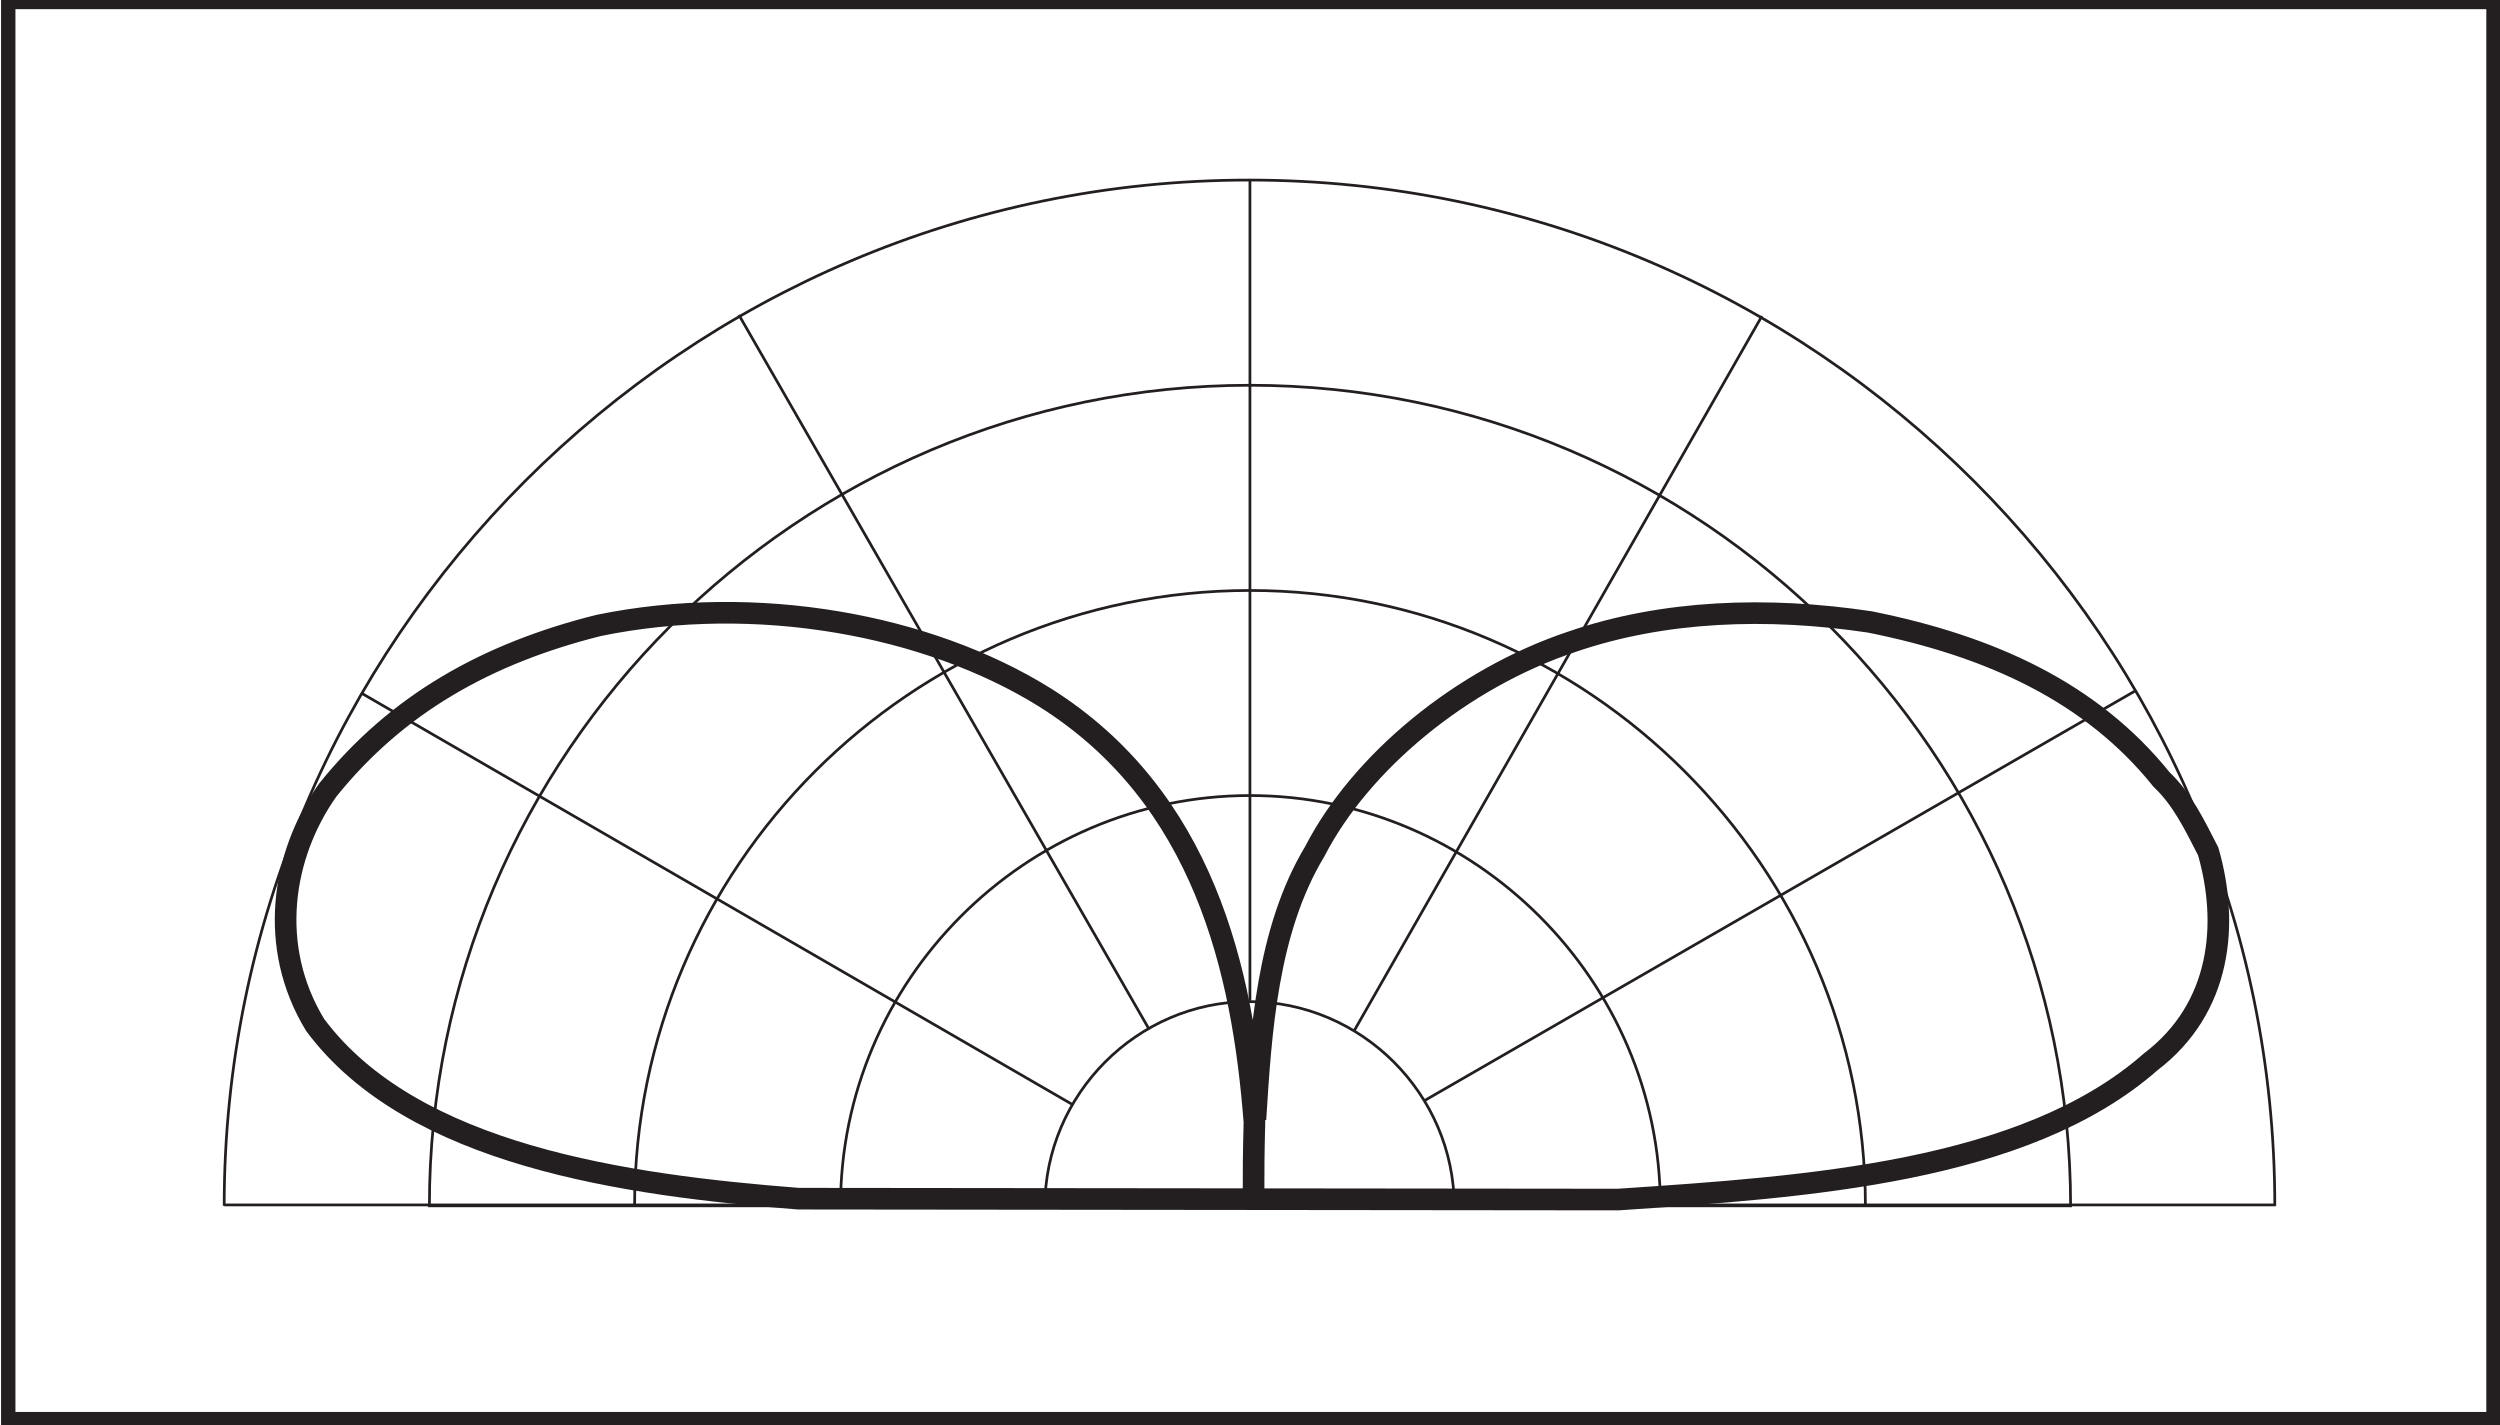 <?xml version="1.0" encoding="UTF-8" standalone="no"?>
<!-- Created with Inkscape (http://www.inkscape.org/) -->

<svg
   version="1.1"
   id="svg2"
   xml:space="preserve"
   width="266.667"
   height="152"
   viewBox="0 0 266.667 152"
   xmlns="http://www.w3.org/2000/svg"
   xmlns:svg="http://www.w3.org/2000/svg"><defs
     id="defs6" /><g
     id="g8"
     transform="matrix(1.333,0,0,-1.333,0,152)"><g
       id="g10"
       transform="scale(0.1)"><path
         d="M 6.602,1138.7 H 1995.3 V 4.699 H 6.602 Z"
         style="fill:none;stroke:#231f20;stroke-width:11.5;stroke-linecap:butt;stroke-linejoin:miter;stroke-miterlimit:11.474;stroke-dasharray:none;stroke-opacity:1"
         id="path12" /><path
         d="m 1163.7,174.602 c 0,90 -74.2,164.199 -164.2,164.199 -89.301,0 -163.398,-74.199 -163.398,-164.199"
         style="fill:none;stroke:#231f20;stroke-width:2.2;stroke-linecap:butt;stroke-linejoin:miter;stroke-miterlimit:11.474;stroke-dasharray:none;stroke-opacity:1"
         id="path14" /><path
         d="m 1328.6,175.398 c 0,180 -148.4,328.301 -328.4,328.301 -180.001,0 -327.598,-148.301 -327.598,-328.301"
         style="fill:none;stroke:#231f20;stroke-width:2.2;stroke-linecap:butt;stroke-linejoin:miter;stroke-miterlimit:11.474;stroke-dasharray:none;stroke-opacity:1"
         id="path16" /><path
         d="m 1492.7,175.398 c 0,270.704 -221.7,492.403 -492.5,492.403 -271.399,0 -492.399,-221.699 -492.399,-492.403"
         style="fill:none;stroke:#231f20;stroke-width:2.2;stroke-linecap:butt;stroke-linejoin:miter;stroke-miterlimit:11.474;stroke-dasharray:none;stroke-opacity:1"
         id="path18" /><path
         d="m 1000.2,175.398 h 656.7 C 1656.9,536.801 1361.7,832 1000.2,832 638.801,832 343.602,536.801 343.602,175.398 Z"
         style="fill:none;stroke:#231f20;stroke-width:2.2;stroke-linecap:butt;stroke-linejoin:miter;stroke-miterlimit:11.474;stroke-dasharray:none;stroke-opacity:1"
         id="path20" /><path
         d="m 1820.3,175.398 c 0,452.102 -368.6,820.801 -820.8,820.801 -451.398,0 -820.102,-368.699 -820.102,-820.801"
         style="fill:none;stroke:#231f20;stroke-width:2.2;stroke-linecap:butt;stroke-linejoin:miter;stroke-miterlimit:11.474;stroke-dasharray:none;stroke-opacity:1"
         id="path22" /><path
         d="M 1000.2,996.199 V 339.5"
         style="fill:none;stroke:#231f20;stroke-width:2.2;stroke-linecap:butt;stroke-linejoin:miter;stroke-miterlimit:11.474;stroke-dasharray:none;stroke-opacity:1"
         id="path24" /><path
         d="M 1164.4,176.102 H 1821"
         style="fill:none;stroke:#231f20;stroke-width:2.2;stroke-linecap:butt;stroke-linejoin:miter;stroke-miterlimit:11.474;stroke-dasharray:none;stroke-opacity:1"
         id="path26" /><path
         d="M 179.398,176.102 H 836.102"
         style="fill:none;stroke:#231f20;stroke-width:2.2;stroke-linecap:butt;stroke-linejoin:miter;stroke-miterlimit:11.474;stroke-dasharray:none;stroke-opacity:1"
         id="path28" /><path
         d="M 919.602,316.5 591.301,888.199"
         style="fill:none;stroke:#231f20;stroke-width:2.2;stroke-linecap:butt;stroke-linejoin:miter;stroke-miterlimit:11.474;stroke-dasharray:none;stroke-opacity:1"
         id="path30" /><path
         d="M 1709.4,587.898 1139.9,259.602"
         style="fill:none;stroke:#231f20;stroke-width:2.2;stroke-linecap:butt;stroke-linejoin:miter;stroke-miterlimit:11.474;stroke-dasharray:none;stroke-opacity:1"
         id="path32" /><path
         d="M 857.699,256.699 288.898,585.801"
         style="fill:none;stroke:#231f20;stroke-width:2.2;stroke-linecap:butt;stroke-linejoin:miter;stroke-miterlimit:11.474;stroke-dasharray:none;stroke-opacity:1"
         id="path34" /><path
         d="M 1409.9,887.398 1083.8,315.801"
         style="fill:none;stroke:#231f20;stroke-width:2.2;stroke-linecap:butt;stroke-linejoin:miter;stroke-miterlimit:11.474;stroke-dasharray:none;stroke-opacity:1"
         id="path36" /><path
         d="m 1003.1,184 c 0,19.398 0,32.398 0.7,58.301 -9.3,121 -40.3,259.898 -167.698,339.898 C 742.5,640.5 605,665.699 479,639.801 389.699,617.398 317.699,577.102 262.199,508 225.5,456.199 214,382.699 252.199,320.102 329.898,215.699 500.602,191.898 638.801,181.102 L 1294.7,180.398 C 1445.9,190.5 1620.2,202 1721,290.602 c 56.8,43.199 62.6,110.796 46,168.398 -11.5,22.398 -20.8,41.801 -37.4,57.602 -56.2,69.898 -136.8,106.597 -233.3,126 -82.1,12.296 -164.9,9.398 -238.3,-15.801 -88.6,-29.5 -169.2,-96.5 -205.9,-167.801 -38.2,-63.301 -43.2,-145.398 -47.5,-214.5"
         style="fill:none;stroke:#231f20;stroke-width:17.3;stroke-linecap:butt;stroke-linejoin:miter;stroke-miterlimit:11.474;stroke-dasharray:none;stroke-opacity:1"
         id="path38" /></g></g></svg>
